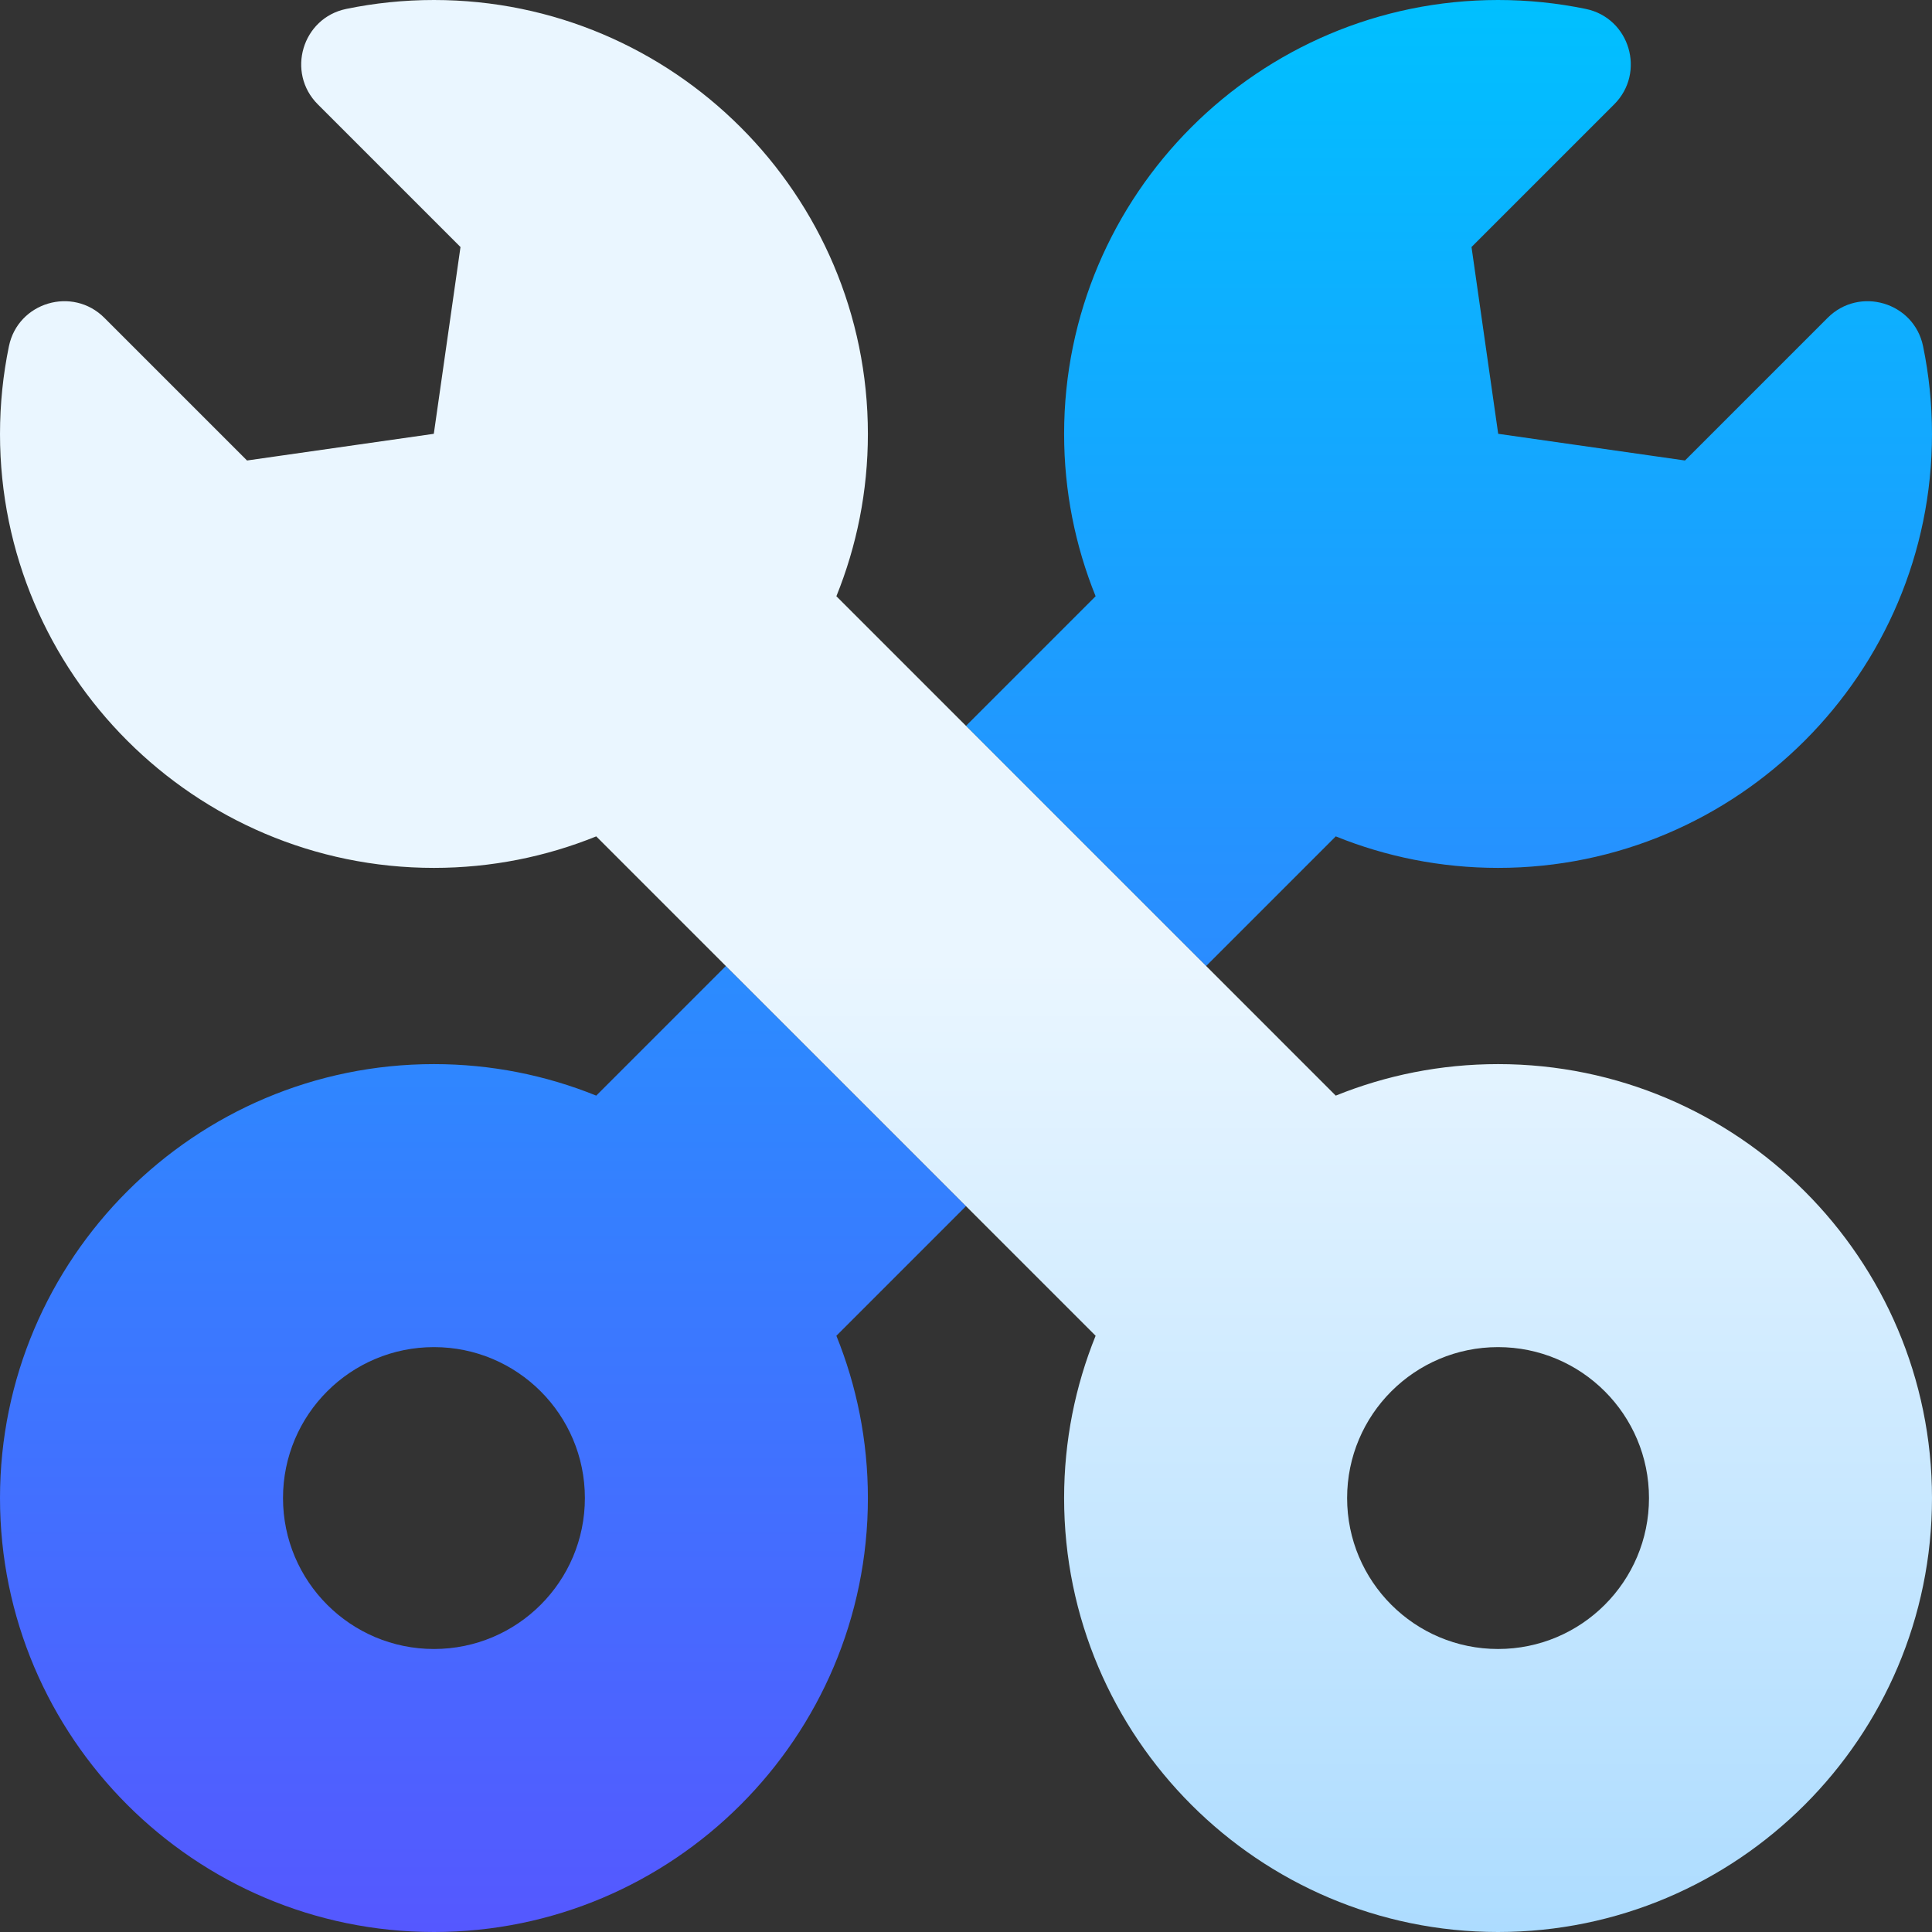 <svg id="Capa_1" enable-background="new 0 0 512 512" height="512" viewBox="0 0 512 512" width="512" xmlns="http://www.w3.org/2000/svg" xmlns:xlink="http://www.w3.org/1999/xlink"><rect x="0" y="0" width="512" height="512" fill="#333333" stroke="none"/><linearGradient id="SVGID_1_" gradientUnits="userSpaceOnUse" x1="256" x2="256" y1="512" y2="0"><stop offset="0" stop-color="#5558ff"/><stop offset="1" stop-color="#00c0ff"/></linearGradient><linearGradient id="SVGID_00000026128633068288253920000003211750114945684869_" gradientUnits="userSpaceOnUse" x1="256" x2="256" y1="512" y2="0"><stop offset="0" stop-color="#addcff"/><stop offset=".503" stop-color="#eaf6ff"/><stop offset="1" stop-color="#eaf6ff"/></linearGradient><g><path d="m512 115.001c0 63.411-51.589 114.999-115 114.999-15.2 0-29.717-2.971-43.01-8.351l-34.351 34.351-63.639-63.639 34.351-34.351c-5.38-13.293-8.351-27.81-8.351-43.009 0-63.412 51.589-115.001 115-115.001 7.96 0 15.734.814 23.242 2.363 11.674 2.408 15.959 16.868 7.531 25.296-20.428 20.428-37.806 37.807-37.806 37.807l7.071 49.498 49.498 7.071s17.004-17.004 37.804-37.804c8.429-8.429 22.89-4.146 25.298 7.529 1.548 7.507 2.362 15.28 2.362 23.241zm-256 204.638-34.351 34.352c5.38 13.293 8.351 27.81 8.351 43.01 0 63.411-51.589 114.999-115 114.999s-115-51.588-115-114.999c0-63.412 51.589-115.001 115-115.001 15.2 0 29.716 2.971 43.01 8.352l34.351-34.352zm-101 77.361c0-22.091-17.909-40-40-40-22.092 0-40 17.909-40 40s17.908 40 40 40c22.091 0 40-17.908 40-40z" fill="url(#SVGID_1_)"/><path d="m0 115.001c0 63.411 51.589 114.999 115 114.999 15.2 0 29.717-2.971 43.01-8.351l132.341 132.342c-5.38 13.293-8.351 27.81-8.351 43.01 0 63.411 51.589 114.999 115 114.999s115-51.588 115-114.999c0-63.412-51.589-115.001-115-115.001-15.2 0-29.716 2.971-43.01 8.352l-132.341-132.342c5.38-13.293 8.351-27.81 8.351-43.009 0-63.412-51.589-115.001-115-115.001-7.96 0-15.734.814-23.242 2.363-11.674 2.408-15.959 16.868-7.53 25.296 20.428 20.428 37.806 37.807 37.806 37.807l-7.071 49.498-49.498 7.071s-17.004-17.004-37.804-37.804c-8.429-8.429-22.89-4.145-25.298 7.529-1.549 7.507-2.363 15.28-2.363 23.241zm397 321.999c-22.091 0-40-17.909-40-40s17.909-40 40-40c22.092 0 40 17.909 40 40s-17.908 40-40 40z" fill="url(#SVGID_00000026128633068288253920000003211750114945684869_)"/></g></svg>